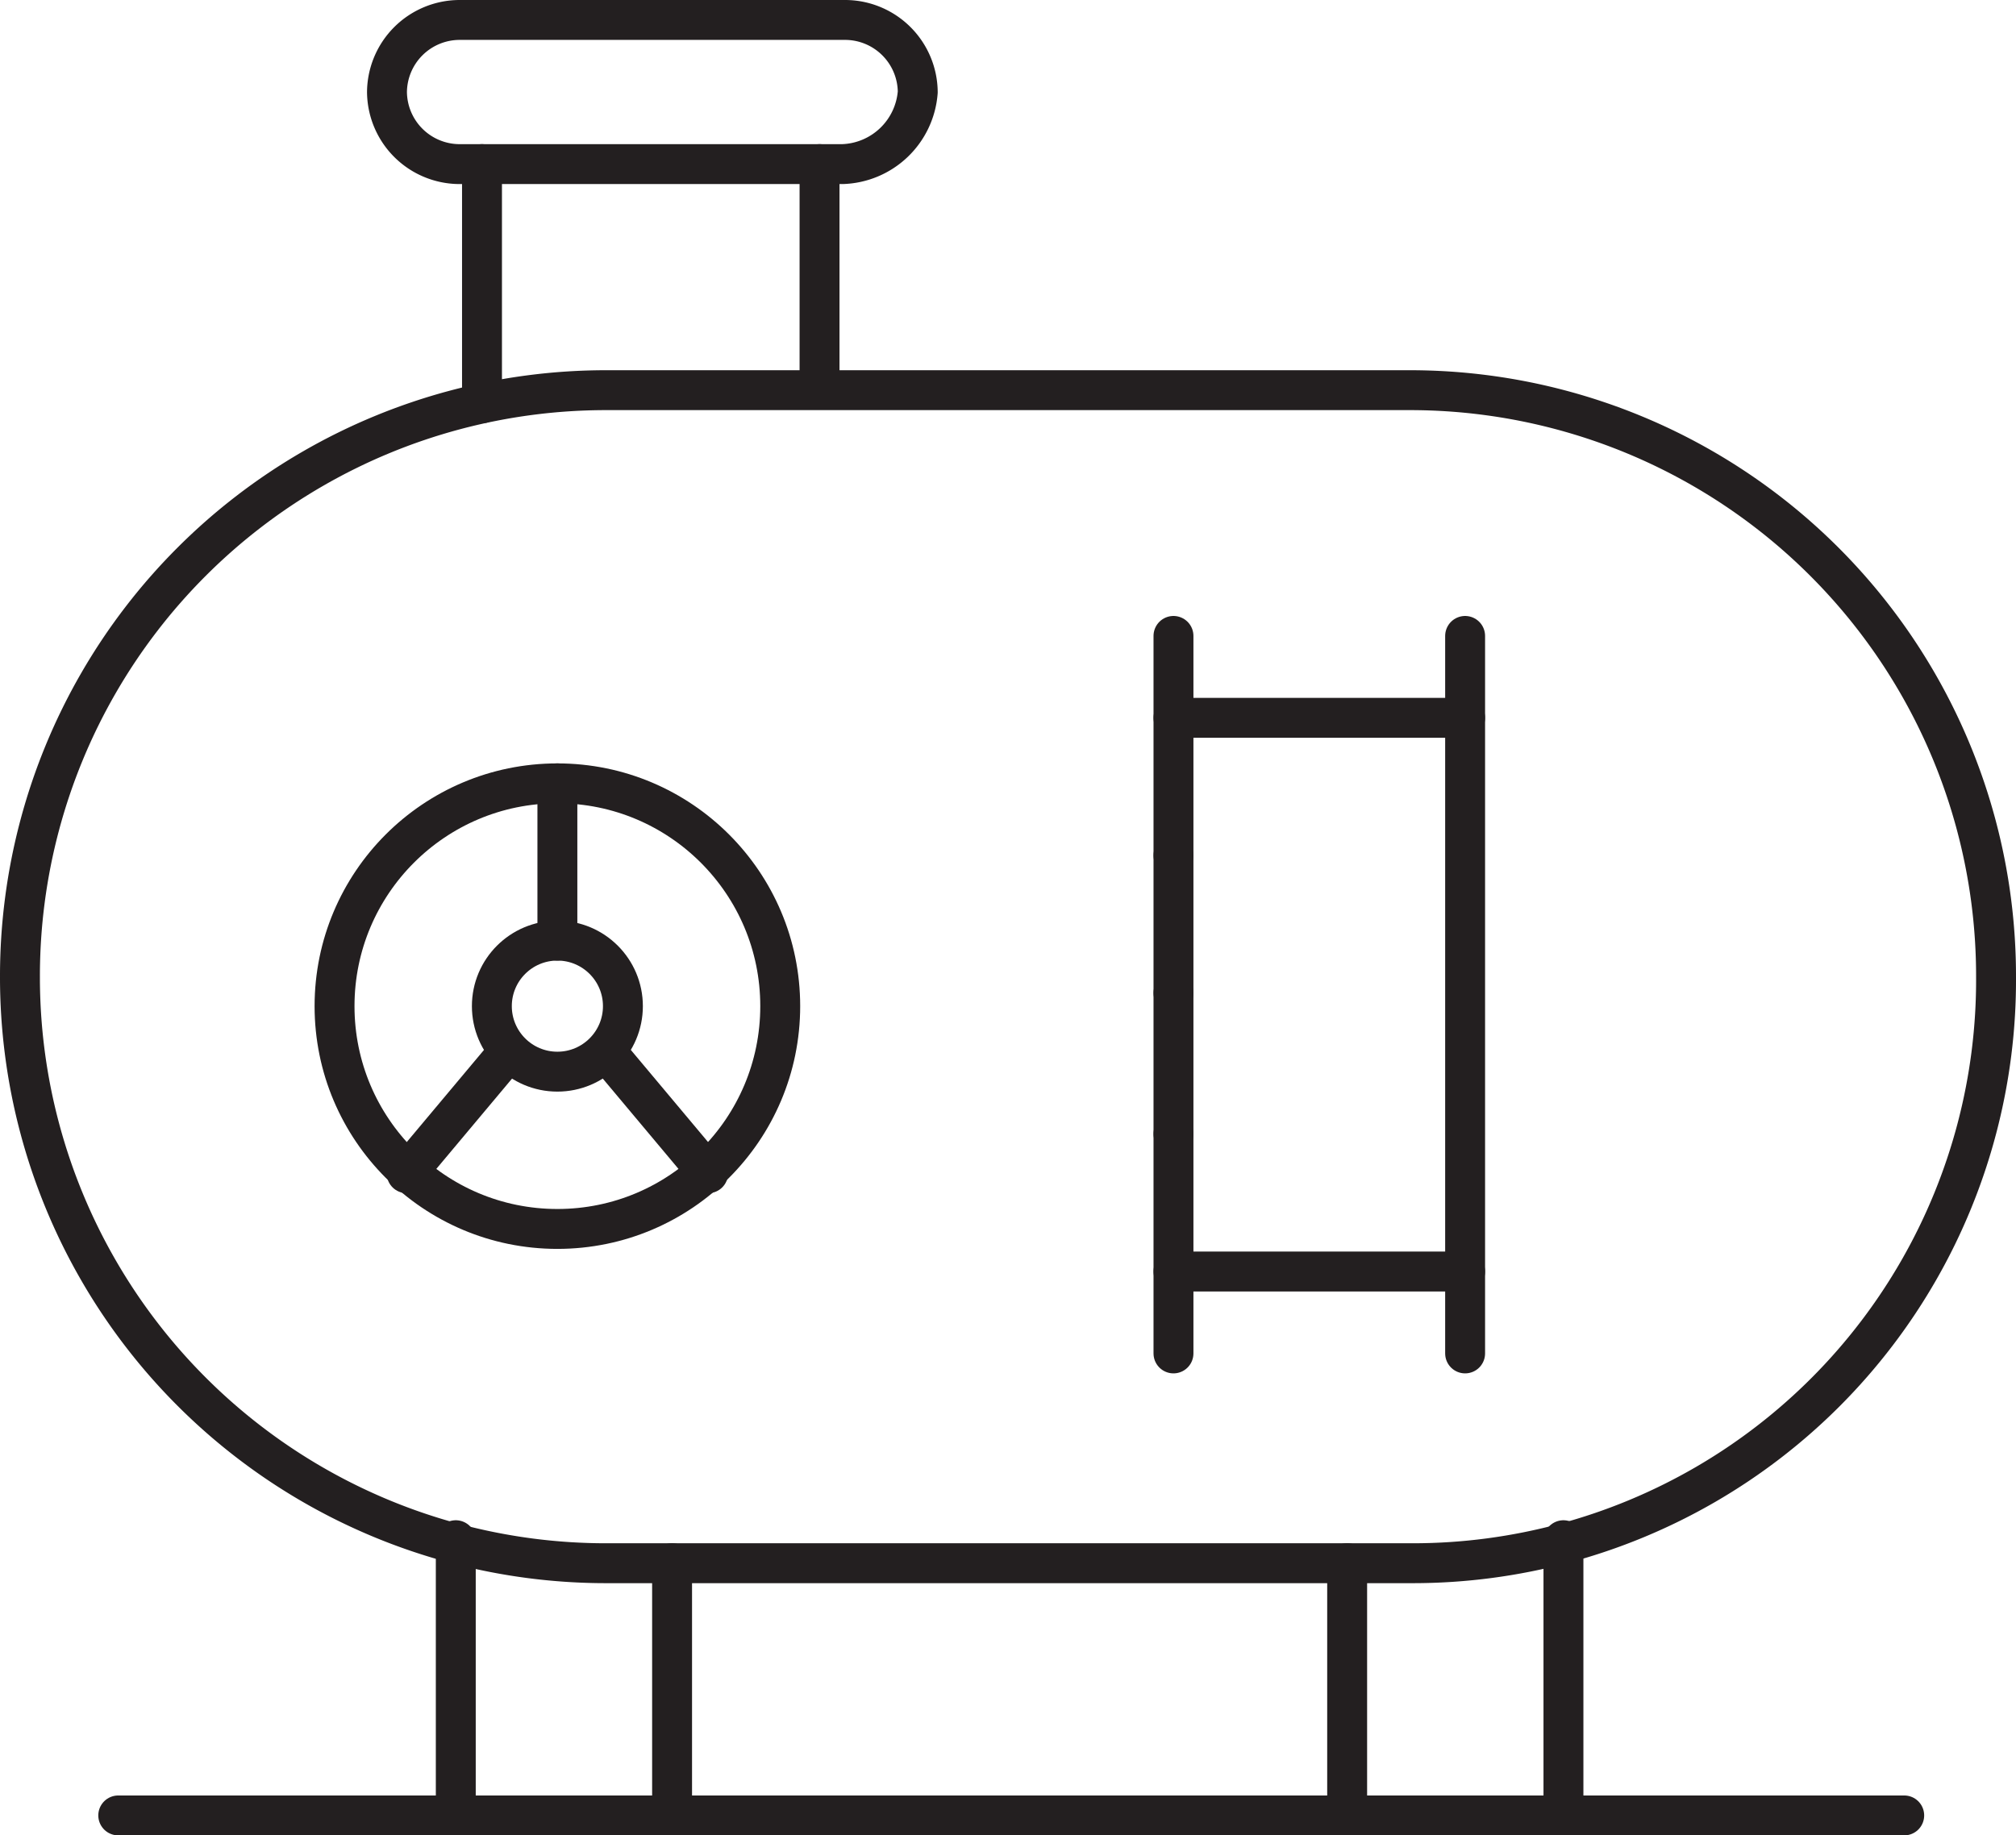 <svg xmlns="http://www.w3.org/2000/svg" width="50.517" height="46" viewBox="0 0 50.517 46">
  <g id="Gas_Station-03" data-name="Gas Station-03" transform="translate(-1.3 -4.1)">
    <path id="Path_5777" data-name="Path 5777" d="M36.7,45.3H16.5A14.684,14.684,0,0,1,1.8,30.6h0A14.684,14.684,0,0,1,16.5,15.9H36.617a14.684,14.684,0,0,1,14.7,14.7h0A14.614,14.614,0,0,1,36.7,45.3Z" transform="translate(0 -2.021)" fill="none" stroke="#231f20" stroke-linecap="round" stroke-linejoin="round" stroke-miterlimit="10" stroke-width="1"/>
    <path id="Path_5778" data-name="Path 5778" d="M20.52,51.575V57.9H15.1V51" transform="translate(-2.379 -8.298)" fill="none" stroke="#231f20" stroke-linecap="round" stroke-linejoin="round" stroke-miterlimit="10" stroke-width="1"/>
    <path id="Path_5779" data-name="Path 5779" d="M47.72,51v6.9H42.3V51.575" transform="translate(-7.243 -8.298)" fill="none" stroke="#231f20" stroke-linecap="round" stroke-linejoin="round" stroke-miterlimit="10" stroke-width="1"/>
    <line id="Line_3155" data-name="Line 3155" y1="5.994" transform="translate(13.378 8.213)" fill="none" stroke="#231f20" stroke-linecap="round" stroke-linejoin="round" stroke-miterlimit="10" stroke-width="1"/>
    <line id="Line_3156" data-name="Line 3156" y1="5.584" transform="translate(21.836 8.213)" fill="none" stroke="#231f20" stroke-linecap="round" stroke-linejoin="round" stroke-miterlimit="10" stroke-width="1"/>
    <path id="Path_5780" data-name="Path 5780" d="M24.414,8.213H14.807A1.823,1.823,0,0,1,13,6.407h0A1.823,1.823,0,0,1,14.807,4.6H24.5A1.823,1.823,0,0,1,26.3,6.407h0A1.954,1.954,0,0,1,24.414,8.213Z" transform="translate(-2.003)" fill="none" stroke="#231f20" stroke-linecap="round" stroke-linejoin="round" stroke-miterlimit="10" stroke-width="1"/>
    <circle id="Ellipse_556" data-name="Ellipse 556" cx="5.584" cy="5.584" r="5.584" transform="translate(9.683 23.733)" fill="none" stroke="#231f20" stroke-linecap="round" stroke-linejoin="round" stroke-miterlimit="10" stroke-width="1"/>
    <circle id="Ellipse_557" data-name="Ellipse 557" cx="1.642" cy="1.642" r="1.642" transform="translate(13.625 27.675)" fill="none" stroke="#231f20" stroke-linecap="round" stroke-linejoin="round" stroke-miterlimit="10" stroke-width="1"/>
    <line id="Line_3157" data-name="Line 3157" y2="3.942" transform="translate(15.267 23.733)" fill="none" stroke="#231f20" stroke-linecap="round" stroke-linejoin="round" stroke-miterlimit="10" stroke-width="1"/>
    <line id="Line_3158" data-name="Line 3158" x2="2.546" y2="3.038" transform="translate(16.499 30.467)" fill="none" stroke="#231f20" stroke-linecap="round" stroke-linejoin="round" stroke-miterlimit="10" stroke-width="1"/>
    <line id="Line_3159" data-name="Line 3159" x1="2.546" y2="3.038" transform="translate(11.49 30.467)" fill="none" stroke="#231f20" stroke-linecap="round" stroke-linejoin="round" stroke-miterlimit="10" stroke-width="1"/>
    <line id="Line_3160" data-name="Line 3160" y1="17.983" transform="translate(30.705 20.038)" fill="none" stroke="#231f20" stroke-linecap="round" stroke-linejoin="round" stroke-miterlimit="10" stroke-width="1"/>
    <line id="Line_3161" data-name="Line 3161" y2="17.983" transform="translate(38.013 20.038)" fill="none" stroke="#231f20" stroke-linecap="round" stroke-linejoin="round" stroke-miterlimit="10" stroke-width="1"/>
    <line id="Line_3162" data-name="Line 3162" x2="7.308" transform="translate(30.705 22.091)" fill="none" stroke="#231f20" stroke-linecap="round" stroke-linejoin="round" stroke-miterlimit="10" stroke-width="1"/>
    <path id="Path_5781" data-name="Path 5781" d="M37,34.3h0Z" transform="translate(-6.295 -5.312)" fill="none" stroke="#231f20" stroke-linecap="round" stroke-linejoin="round" stroke-miterlimit="10" stroke-width="1"/>
    <path id="Path_5782" data-name="Path 5782" d="M37,30.1h0Z" transform="translate(-6.295 -4.56)" fill="none" stroke="#231f20" stroke-linecap="round" stroke-linejoin="round" stroke-miterlimit="10" stroke-width="1"/>
    <path id="Path_5783" data-name="Path 5783" d="M37,38.6h0Z" transform="translate(-6.295 -6.081)" fill="none" stroke="#231f20" stroke-linecap="round" stroke-linejoin="round" stroke-miterlimit="10" stroke-width="1"/>
    <line id="Line_3163" data-name="Line 3163" x2="7.308" transform="translate(30.705 35.968)" fill="none" stroke="#231f20" stroke-linecap="round" stroke-linejoin="round" stroke-miterlimit="10" stroke-width="1"/>
    <line id="Line_3164" data-name="Line 3164" x2="44.753" transform="translate(4.263 49.6)" fill="none" stroke="#231f20" stroke-linecap="round" stroke-linejoin="round" stroke-miterlimit="10" stroke-width="1"/>
  </g>
</svg>
